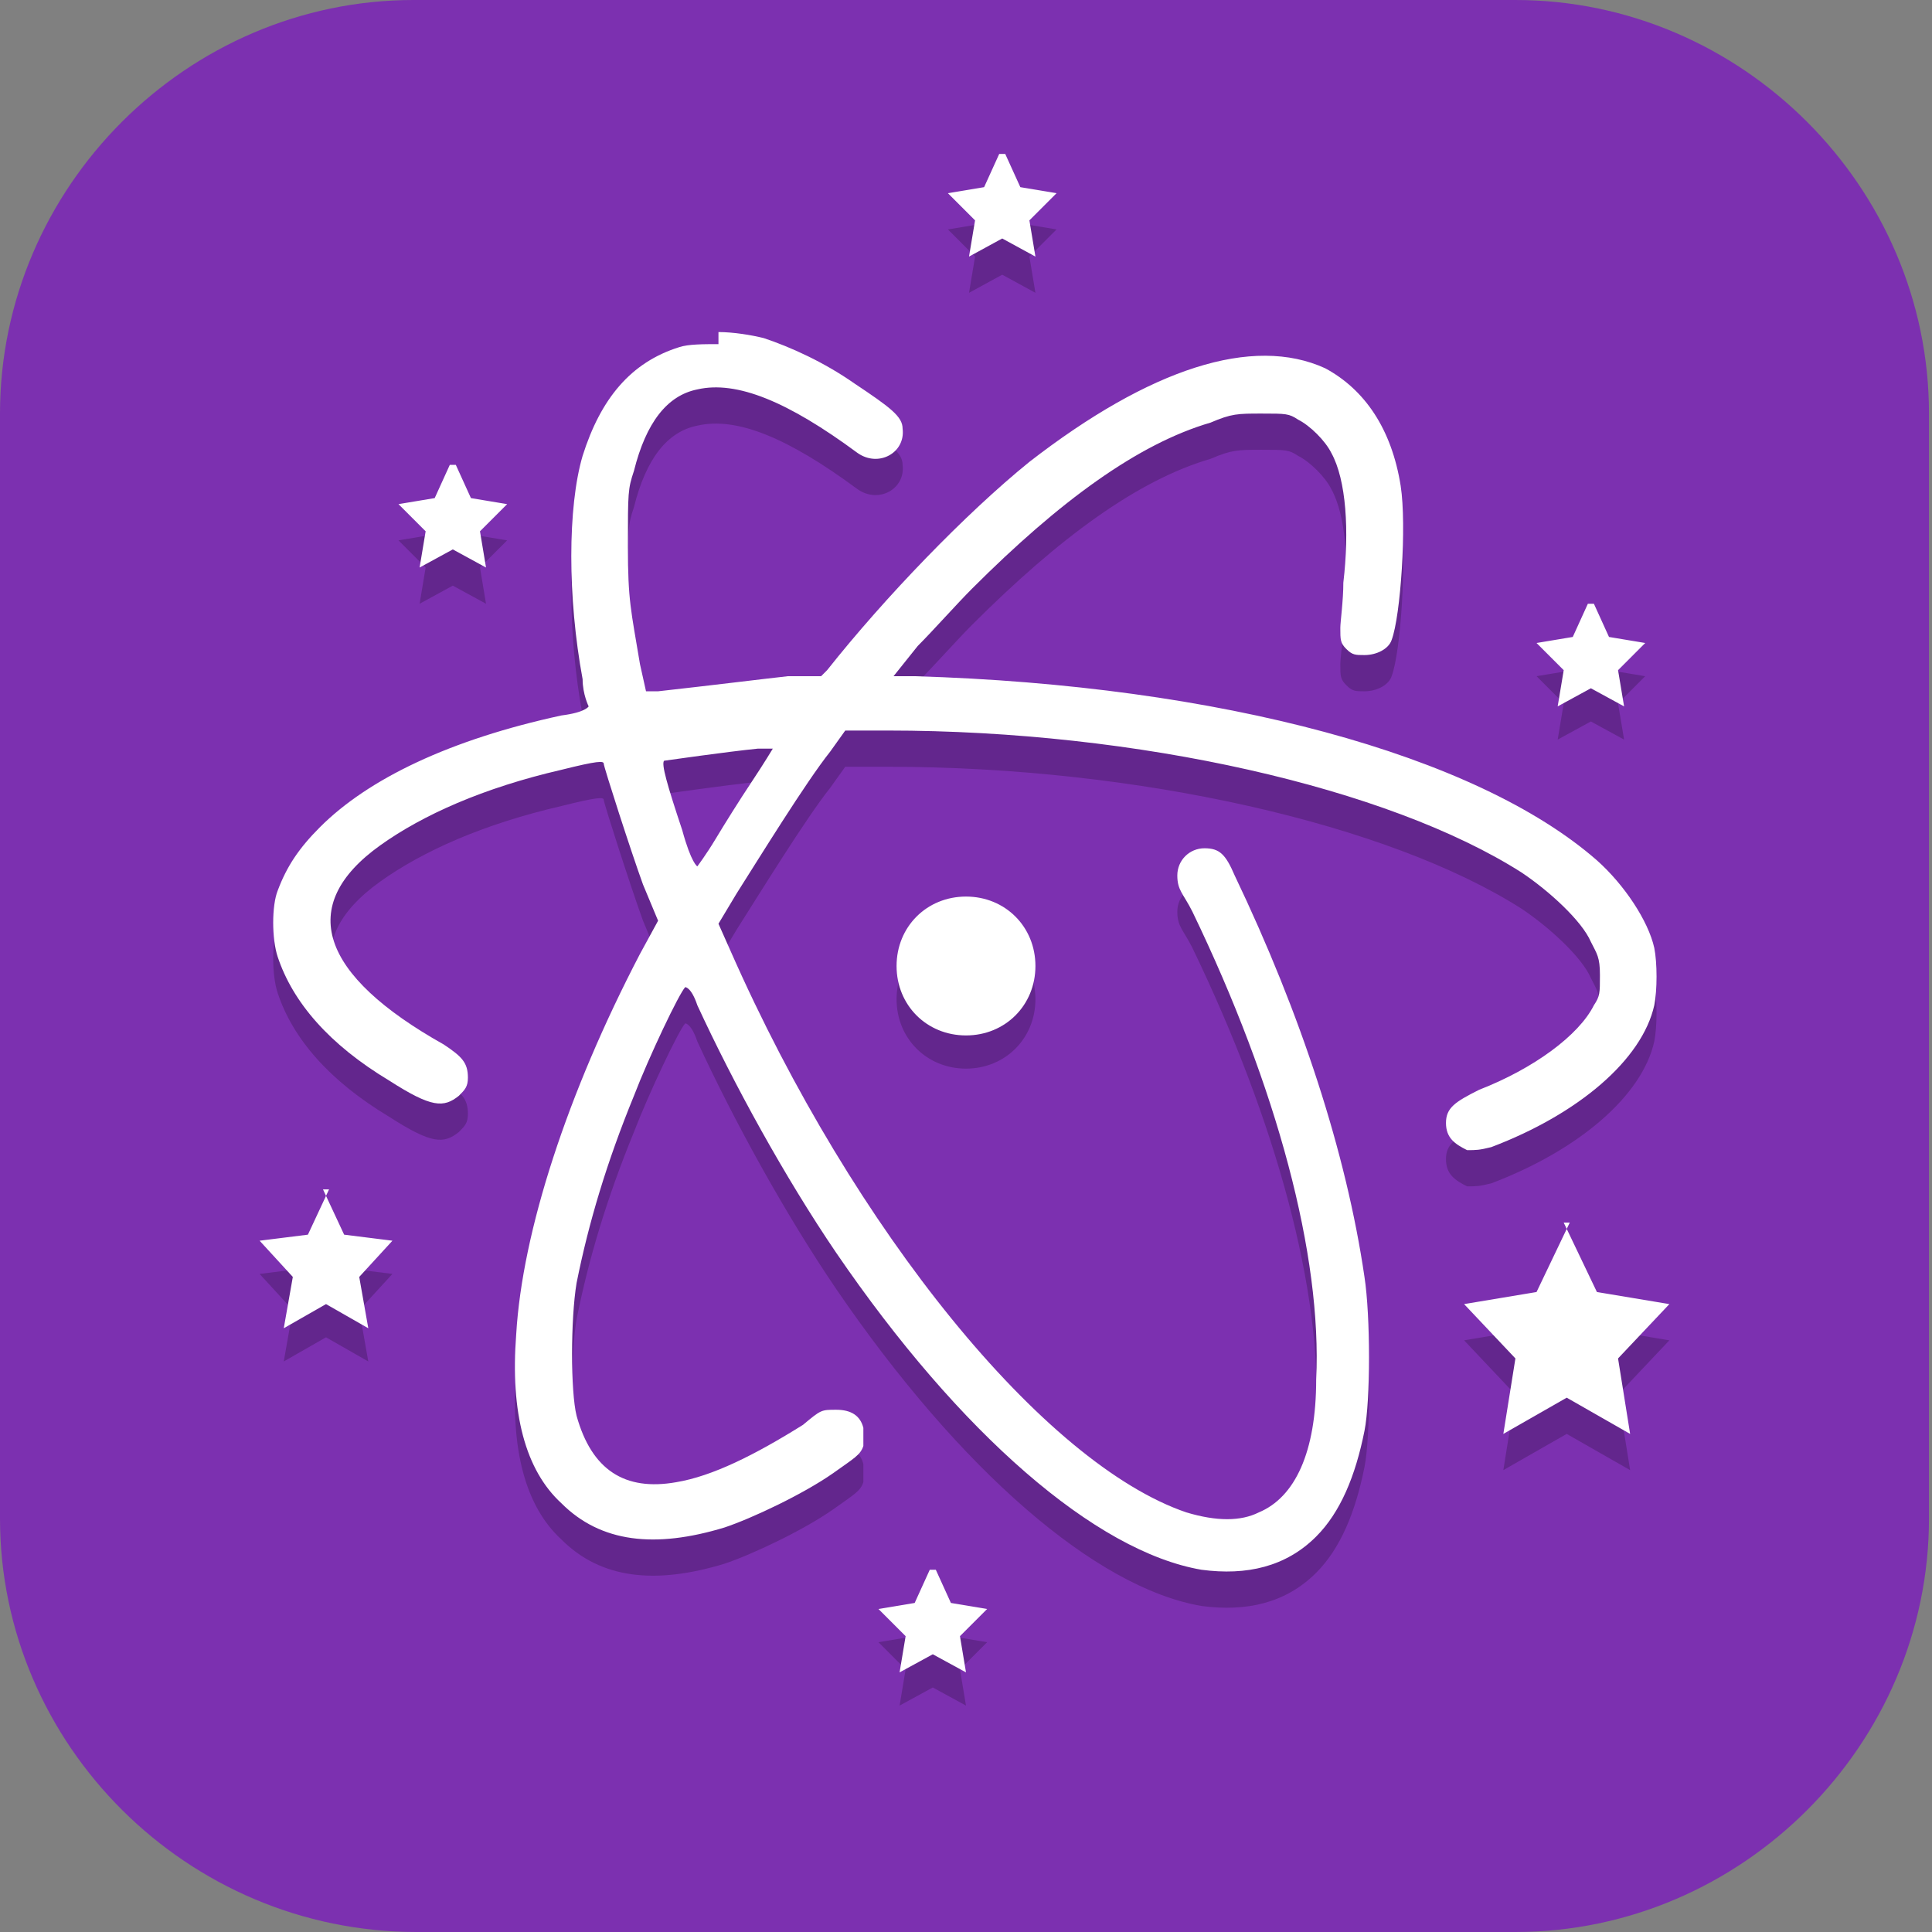 <?xml version="1.0" encoding="UTF-8"?>
<svg id="_图层_1" xmlns="http://www.w3.org/2000/svg" version="1.1" viewBox="0 0 64 64" width="48" height="48">
  <rect x="0" y="0" width="64" height="64" fill="#808080" stroke="none"/>
  <!-- Generator: Adobe Illustrator 29.0.1, SVG Export Plug-In . SVG Version: 2.1.0 Build 192)  -->
  <defs>
    <style>
      .st0 {
        fill: #40a459;
      }

      .st0, .st1, .st2, .st3, .st4, .st5, .st6, .st7 {
        display: none;
      }

      .st1, .st2, .st8, .st7 {
        isolation: isolate;
      }

      .st1, .st8, .st7 {
        opacity: .2;
      }

      .st2 {
        opacity: .1;
      }

      .st2, .st9, .st5, .st7 {
        fill: #fff;
      }

      .st3, .st10 {
        fill: #7c30b0;
      }

      .st4 {
        fill: #d89b20;
      }

      .st11 {
        fill: #a45390;
      }

      .st12 {
        fill: #6db832;
      }

      .st13 {
        fill: #c2352a;
      }

      .st14 {
        fill: #4987d7;
      }
    </style>
  </defs>
  <path class="st10" d="M50.3,64H13.8c-7.6,0-13.8-6.2-13.8-13.7V13.7C0,6.2,6.2,0,13.7,0h36.5c7.5,0,13.7,6.2,13.7,13.7v36.6c0,7.5-6.2,13.7-13.7,13.7h0Z"/>
  <g class="st6">
    <path class="st1" d="M0,59.5v2.3c0,1.9,1.5,3.4,3.4,3.4h57.4c1.9,0,3.4-1.5,3.4-3.4v-2.3c0,1.9-1.5,3.4-3.4,3.4H3.4c-1.9.1-3.4-1.5-3.4-3.4Z"/>
    <path class="st14" d="M3.2-.1C2.3-.1,1.5.3.9.8l31.2,31.2L63.3.8c-.6-.6-1.4-.9-2.3-.9H3.2Z"/>
    <path class="st11" d="M3.2,64.1c-.9,0-1.7-.4-2.3-.9l31.2-31.2,31.2,31.2c-.6.6-1.4.9-2.3.9H3.2Z"/>
    <path class="st12" d="M64.2,3.1c0-.9-.4-1.7-.9-2.3l-31.2,31.2,31.2,31.2c.6-.6.9-1.4.9-2.3V3.1h0Z"/>
    <path class="st13" d="M0,3.1c0-.9.4-1.7.9-2.3l31.2,31.2L.9,63.2c-.6-.6-.9-1.4-.9-2.3V3.1h0Z"/>
    <path class="st8" d="M35,5.6c-1.4,0-2.5.2-3.6.5-1,.3-1.9.8-2.6,1.3-.7.6-1.3,1.2-1.8,2s-.8,1.3-1.1,2.1c-.3.9-.5,1.8-.6,2.8s-.2,1.9-.2,2.9h0c0,1.5.2,2.9.5,4,.4,1.1.9,2,1.5,2.8.7.7,1.4,1.3,2.3,1.7.9.4,1.8.5,2.8.5s2-.2,2.8-.5,1.5-.8,2.1-1.4,1-1.4,1.3-2.2c.3-.9.5-1.9.5-3s0-2-.4-2.8c-.3-.8-.6-1.6-1.1-2.1-.5-.6-1.1-1-1.8-1.3s-1.5-.4-2.4-.4-1.1,0-1.5.2c-.4.1-.8.3-1.2.5-.4.2-.7.6-.9.9-.3.3-.5.6-.7.9h-.2c0-1,.2-1.8.4-2.6.2-.8.5-1.1,1-1.7.5-.6,1.1-1,1.9-1.3.8-.3,1.8-.5,3.1-.5s.8,0,1.2,0,.8.1,1.1.2v-3.5h-2.6.2ZM32.4,16c.8,0,1.5.3,1.9.9s.6,1.4.6,2.4,0,1.1-.2,1.6c0,.4-.3.8-.5,1.1-.2.3-.5.5-.8.7-.3.1-.7.2-1,.2s-.9-.1-1.2-.4c-.3-.2-.6-.5-.9-.9-.2-.4-.4-.8-.5-1.3s-.2-1-.2-1.4,0-.7.2-1c.1-.3.3-.6.6-.9.3-.3.6-.5.9-.7.4-.2.7-.3,1.2-.3h0ZM47,24v10.3l1,.9c.2,0,.4,0,.6-.2.2,0,.5,0,.8-.2.3,0,.5,0,.8,0h.8c1.3,0,2.3.3,3,.8.6.5,1,1.3,1,2.3s-.3,2-1,2.5-1.6.8-2.9.8-.9,0-1.3,0-.9-.2-1.4-.3-.9-.3-1.3-.4c-.4-.2-.8-.3-1.1-.5v3.7c.3.2.7.3,1.1.5.4,0,.9.3,1.3.3s1,.2,1.5.2h1.5c1.3,0,2.4-.2,3.4-.5s1.8-.8,2.5-1.4c.7-.6,1.2-1.4,1.5-2.2.3-.9.5-1.9.5-3s-.2-1.9-.5-2.7-.8-1.4-1.3-2c-.6-.5-1.2-.9-2-1.2-.8-.3-1.6-.4-2.5-.4h0c-.6,0-1.1,0-1.5.1-.4,0-.7.1-1,.2l.3-4.1h6.5v-3.4s-10.3,0-10.3,0ZM11.5,24.1c-.8,0-1.6,0-2.2.3-.7.2-1.3.4-1.8.6-.6.3-1.1.6-1.5.9-.5.3-.9.5-1.3.9l2.4,2.8c.7-.7,1.5-1.2,2.1-1.6.7-.4,1.4-.5,2.1-.5s1.3.2,1.7.6.6.9.6,1.6,0,1.2-.3,1.7c-.2.5-.5,1.1-.8,1.6-.4.5-.8,1.1-1.3,1.6-.5.6-1,1.2-1.7,1.8l-4.8,5.4v2.8h13.7v-3.4h-8.3v-.2l2.5-2.7c.7-.7,1.4-1.4,2-2.1.6-.7,1.2-1.4,1.7-2.1.5-.7.9-1.4,1.1-2.2.3-.7.4-1.5.4-2.3s-.1-1.7-.4-2.4c-.3-.7-.7-1.1-1.3-1.6-.6-.5-1.2-.9-2-1.2-.8-.3-1.7-.4-2.6-.4h0ZM25.2,42.5v3.2h9.4l-7.3,17.2h4.5l7.1-17.7v-2.7h-13.8.1Z"/>
    <path class="st9" d="M35,4.5c-1.4,0-2.5.2-3.6.5-1,.3-1.9.8-2.6,1.3-.7.6-1.3,1.2-1.8,2s-.8,1.3-1.1,2.1c-.3.9-.5,1.8-.6,2.8s-.2,1.9-.2,2.9h0c0,1.5.2,2.9.5,4,.4,1.1.9,2,1.5,2.8.7.7,1.4,1.3,2.3,1.7.9.4,1.8.5,2.8.5s2-.2,2.8-.5,1.5-.8,2.1-1.4,1-1.4,1.3-2.2c.3-.9.5-1.9.5-3s0-2-.4-2.8c-.3-.8-.6-1.6-1.1-2.1-.5-.6-1.1-1-1.8-1.3s-1.5-.4-2.4-.4-1.1,0-1.5.2c-.4.1-.8.3-1.2.5-.4.2-.7.6-.9.9-.3.3-.5.6-.7.9h-.2c0-1,.2-1.8.4-2.6.2-.8.5-1.1,1-1.7.5-.6,1.1-1,1.9-1.3.8-.3,1.8-.5,3.1-.5s.8,0,1.2,0,.8,0,1.1.2v-3.5h-2.6.2ZM32.4,14.9c.8,0,1.5.3,1.9.9.4.6.6,1.4.6,2.4s0,1.1-.2,1.6c0,.4-.3.8-.5,1.1-.2.3-.5.5-.8.7-.3.1-.7.2-1,.2s-.9-.1-1.2-.4c-.3-.2-.6-.5-.9-.9-.2-.4-.4-.8-.5-1.3s-.2-1-.2-1.4,0-.7.2-1c.1-.3.3-.6.6-.9.3-.3.6-.5.9-.7.4-.2.7-.3,1.2-.3h0ZM47,22.8v10.3l1,.9c.2,0,.4,0,.6-.2.2,0,.5,0,.8-.2.3,0,.5,0,.8,0h.8c1.3,0,2.3.3,3,.8.6.5,1,1.3,1,2.3s-.3,2-1,2.5-1.6.8-2.9.8-.9,0-1.3,0-.9-.2-1.4-.3-.9-.3-1.3-.4c-.4-.2-.8-.3-1.1-.5v3.7c.3.2.7.3,1.1.5.4,0,.9.3,1.3.3s1,.2,1.5.2h1.5c1.3,0,2.4-.2,3.4-.5s1.8-.8,2.5-1.4c.7-.6,1.2-1.4,1.5-2.2.3-.9.5-1.9.5-3s-.2-1.9-.5-2.7-.8-1.4-1.3-2c-.6-.5-1.2-.9-2-1.2-.8-.3-1.6-.4-2.5-.4h0c-.6,0-1.1,0-1.5.1-.4,0-.7.1-1,.2l.3-4.1h6.5v-3.4s-10.3,0-10.3,0ZM11.5,22.9c-.8,0-1.6,0-2.2.3-.7.2-1.3.4-1.8.6-.6.3-1.1.6-1.5.9-.5.3-.9.5-1.3.9l2.4,2.8c.7-.7,1.5-1.2,2.1-1.6.7-.4,1.4-.5,2.1-.5s1.3.2,1.7.6.6.9.6,1.6,0,1.2-.3,1.7c-.2.5-.5,1.1-.8,1.6-.4.5-.8,1.1-1.3,1.6-.5.6-1,1.2-1.7,1.8l-4.8,5.4v2.8h13.7v-3.4h-8.3v-.2l2.5-2.7c.7-.7,1.4-1.4,2-2.1.6-.7,1.2-1.4,1.7-2.1.5-.7.9-1.4,1.1-2.2.3-.7.4-1.5.4-2.3s-.1-1.7-.4-2.4c-.3-.7-.7-1.1-1.3-1.6-.6-.5-1.2-.9-2-1.2-.8-.3-1.7-.4-2.6-.4h0ZM25.2,41.4v3.2h9.4l-7.3,17.2h4.5l7.1-17.7v-2.7h-13.8.1Z"/>
    <path class="st2" d="M3.4-.1C1.5-.1,0,1.4,0,3.3v1.1C0,2.6,1.5,1,3.4,1h57.4c1.9,0,3.4,1.5,3.4,3.4v-1.1c0-1.9-1.5-3.4-3.4-3.4,0,0-57.4,0-57.4,0Z"/>
  </g>
  <path class="st5" d="M45.5,36c4.6,0,8.2,3.7,8.2,8.2s-3.7,8.2-8.2,8.2-8.2-3.7-8.2-8.2,3.7-8.2,8.2-8.2ZM32,48.1c1.1,0,2,.9,2,2s-.9,2-2,2H14c-1.1,0-2-.9-2-2s.9-2,2-2h18ZM49.1,40.7l-4.4,4.6-2.4-2.4c-.4-.4-1.1-.4-1.5,0h0c-.4.5-.4,1.2,0,1.6l3.1,3.2c.4.4,1.1.4,1.5,0l5.1-5.5c.4-.4.4-1.2,0-1.6-.4-.4-1.1-.4-1.5,0h.1ZM23,40.4c1.1,0,2,.9,2,2s-.9,2-2,2h-9c-1.1,0-2-.9-2-2s.9-2,2-2h9ZM38.8,14.8c.8.5,1.2,1.5.8,2.3h0l-11.1,19.8c-.5.9-1.6,1.2-2.4.7s-1.2-1.5-.8-2.3l3.3-5.9v-.2h0l-3.5-12c-.3-1,.3-2,1.2-2.2h0c.9-.3,1.9.2,2.2,1.1h0l2.5,8.9,5.4-9.6c.5-.9,1.6-1.2,2.4-.7h0ZM16.6,10.2c.9.1,1.6,1,1.6,1.9h0l-2.3,16.7h7.1c1,0,1.7.7,1.8,1.7h0c0,1.1-.7,1.8-1.7,1.9h-9.2c-1,0-1.8-.8-1.8-1.8h0c0-.1,2.6-18.9,2.6-18.9.1-1,1-1.7,2-1.5h0ZM53.2,16.1c.2,1-.5,1.9-1.5,2.1h-.6c-1.6.4-2.6.7-4,2.4-.8,1.1-1.3,2.5-1.6,4.1l-.7,4.6c0,1-1.1,1.7-2,1.5-.9-.1-1.6-1-1.5-1.9h0l1.9-12.8c0-1,1.1-1.7,2-1.5.9.1,1.6,1,1.5,1.9h0v1.1c.8-1.3,2.1-2.3,3.8-2.9h.5c1-.2,1.9.5,2.1,1.5h0Z"/>
  <g class="st6">
    <path class="st1" d="M0,32.1c0,.4,0,.8,0,1.1,0,17.8,14.2,32.1,31.9,32.1s31.9-14.3,31.9-32.1,0-.8,0-1.1c-.6,17.2-14.6,30.9-31.8,30.9S.7,49.3,0,32.1h0Z"/>
    <path class="st0" d="M31.9,0h0c17.6,0,31.9,14.4,31.9,32.1h0c0,17.7-14.3,32.1-31.9,32.1h0C14.3,64.1,0,49.8,0,32.1H0C0,14.4,14.3,0,31.9,0Z"/>
    <path class="st8" d="M23.7,12.6c-.5,0-1,0-1.3.1-1.6.5-2.6,1.7-3.2,3.7-.5,1.7-.5,4.8,0,7.4,0,.5.2.9.2,1,0,0-.1.2-.9.3-3.7.8-6.4,2.1-8,3.7-.7.7-1.1,1.3-1.4,2.1-.2.6-.2,1.6,0,2.2.5,1.5,1.7,2.9,3.7,4.1,1.4.9,1.8.9,2.3.5.2-.2.3-.3.3-.6,0-.5-.2-.7-.8-1.1-4.1-2.3-4.8-4.6-2.1-6.7,1.4-1,3.3-1.9,6-2.5,1.2-.3,1.4-.3,1.4-.2s.8,2.9,1.3,4.1l.5,1.2-.6,1.1c-2.4,4.6-3.9,9.2-4.1,12.6-.2,2.6.3,4.5,1.5,5.7,1.3,1.3,3.1,1.5,5.4.8.9-.3,2.6-1.1,3.6-1.8.7-.5.9-.6,1-.9s0-.3,0-.6c-.1-.4-.4-.6-.9-.6s-.4,0-1.1.5c-1.6,1-3,1.7-4.2,1.9-1.7.3-2.8-.4-3.2-2.2-.2-.8-.2-3.2,0-4.4.4-2,1-4.1,1.9-6.2.5-1.3,1.5-3.4,1.7-3.6,0,0,.2,0,.4.6,1.2,2.6,2.9,5.7,4.6,8.2,4.1,6,8.6,10,12.1,10.5h0c1.5.3,2.8-.1,3.8-1.1.8-.8,1.3-2,1.6-3.6.2-1,.2-3.8,0-5.2-.6-4.1-2.1-8.7-4.3-13.4-.3-.7-.5-.9-1-.9-.5,0-.9.4-.9.9s.2.6.5,1.2c2.8,5.8,4.2,11.5,4.1,15.6,0,2.4-.7,3.9-1.9,4.5-.6.3-1.4.3-2.4,0-4.7-1.6-11-9.4-15-18.6l-.4-.9.6-1c.7-1.1,2.3-3.7,3.1-4.7l.5-.7h1.4c8.3,0,16.6,1.9,20.9,4.7.9.6,2,1.7,2.3,2.3.2.4.3.5.3,1.1s0,.7-.2,1c-.5,1-1.9,2.1-3.8,2.8-.8.4-1.1.6-1.1,1.1s.3.7.7.9c.3,0,.4,0,.8-.1,2.9-1.1,4.9-2.9,5.4-4.7.1-.5.1-1.4,0-1.9-.2-.9-1-2.1-1.9-2.9-4-3.6-12.5-5.9-22.6-6.1h-.7s.8-1,.8-1c.5-.5,1.3-1.4,1.8-1.9,2.9-2.9,5.5-4.8,7.8-5.6.7-.3.9-.3,1.7-.3s.9,0,1.2.2c.4.2.9.7,1.1,1.1.5.9.6,2.6.4,4.3,0,.6-.1,1.3-.1,1.5,0,.4,0,.5.2.7.2.2.3.2.6.2.4,0,.8-.2.9-.5.3-.8.5-3.8.3-5.1-.3-1.9-1.2-3.2-2.5-3.9-2.3-1.1-5.8,0-9.7,3.1-2.1,1.7-4.8,4.5-6.7,6.9l-.2.2h-1.1c-.9.1-2.5.3-4.2.5h-.4s-.2-.9-.2-.9c-.3-1.9-.3-2.1-.3-3.9s0-1.9.2-2.5c.4-1.6,1.1-2.6,2.1-2.8,1.3-.3,3,.4,5.3,2.1.7.6,1.6,0,1.5-.8,0-.4-.4-.7-1.6-1.5-1-.7-2.1-1.2-3-1.5-.4-.1-1-.2-1.5-.2ZM24.9,26c.3,0,.6,0,.6,0s-.3.5-.7,1.1c-.4.6-.9,1.4-1.2,1.9-.3.5-.6.9-.6.9,0,0-.2-.1-.5-1.2-.5-1.5-.7-2.2-.6-2.3,0,0,2.1-.3,3.1-.4ZM31.9,30.9c-1.3,0-2.3,1-2.3,2.3s1,2.3,2.3,2.3,2.3-1,2.3-2.3-1-2.3-2.3-2.3Z"/>
    <path class="st9" d="M23.7,11.5c-.5,0-1,0-1.3.1-1.6.5-2.6,1.7-3.2,3.7-.5,1.7-.5,4.8,0,7.4,0,.5.2.9.2,1,0,0-.1.2-.9.3-3.7.8-6.4,2.1-8,3.7-.7.7-1.1,1.3-1.4,2.1-.2.6-.2,1.6,0,2.2.5,1.5,1.7,2.9,3.7,4.1,1.4.9,1.8.9,2.3.5.2-.2.3-.3.3-.6,0-.5-.2-.7-.8-1.1-4.1-2.3-4.8-4.6-2.1-6.7,1.4-1,3.3-1.9,6-2.5,1.2-.3,1.4-.3,1.4-.2s.8,2.9,1.3,4.1l.5,1.2-.6,1.1c-2.4,4.6-3.9,9.2-4.1,12.6-.2,2.6.3,4.5,1.5,5.7,1.3,1.3,3.1,1.5,5.4.8.9-.3,2.6-1.1,3.6-1.8.7-.5.9-.6,1-.9s0-.3,0-.6c-.1-.4-.4-.6-.9-.6s-.4,0-1.1.5c-1.6,1-3,1.7-4.2,1.9-1.7.3-2.8-.4-3.2-2.2-.2-.8-.2-3.2,0-4.4.4-2,1-4.1,1.9-6.2.5-1.3,1.5-3.4,1.7-3.6,0,0,.2,0,.4.6,1.2,2.6,2.9,5.7,4.6,8.2,4.1,6,8.6,10,12.1,10.5h0c1.5.3,2.8-.1,3.8-1.1.8-.8,1.3-2,1.6-3.6.2-1,.2-3.8,0-5.2-.6-4.1-2.1-8.7-4.3-13.4-.3-.7-.5-.9-1-.9-.5,0-.9.4-.9.9s.2.6.5,1.2c2.8,5.8,4.2,11.5,4.1,15.6,0,2.4-.7,3.9-1.9,4.5-.6.3-1.4.3-2.4,0-4.7-1.6-11-9.4-15-18.6l-.4-.9.6-1c.7-1.1,2.3-3.7,3.1-4.7l.5-.7h1.4c8.3,0,16.6,1.9,20.9,4.7.9.6,2,1.7,2.3,2.3.2.4.3.5.3,1.1s0,.7-.2,1c-.5,1-1.9,2.1-3.8,2.8-.8.4-1.1.6-1.1,1.1s.3.7.7.9c.3,0,.4,0,.8-.1,2.9-1.1,4.9-2.9,5.4-4.7.1-.5.1-1.4,0-1.9-.2-.9-1-2.1-1.9-2.9-4-3.6-12.5-5.9-22.6-6.1h-.7s.8-1,.8-1c.5-.5,1.3-1.4,1.8-1.9,2.9-2.9,5.5-4.8,7.8-5.6.7-.3.9-.3,1.7-.3s.9,0,1.2.2c.4.2.9.7,1.1,1.1.5.9.6,2.6.4,4.3,0,.6-.1,1.3-.1,1.5,0,.4,0,.5.2.7.2.2.3.2.6.2.4,0,.8-.2.9-.5.3-.8.5-3.8.3-5.1-.3-1.9-1.2-3.2-2.5-3.9-2.3-1.1-5.8,0-9.7,3.1-2.1,1.7-4.8,4.5-6.7,6.9l-.2.2h-1.1c-.9.1-2.5.3-4.2.5h-.4s-.2-.9-.2-.9c-.3-1.9-.3-2.1-.3-3.9s0-1.9.2-2.5c.4-1.6,1.1-2.6,2.1-2.8,1.3-.3,3,.4,5.3,2.1.7.6,1.6,0,1.5-.8,0-.4-.4-.7-1.6-1.5-1-.7-2.1-1.2-3-1.5-.4-.1-1-.2-1.5-.2ZM24.9,24.8c.3,0,.6,0,.6,0s-.3.5-.7,1.1c-.4.6-.9,1.4-1.2,1.9-.3.5-.6.9-.6.9,0,0-.2-.1-.5-1.2-.5-1.5-.7-2.2-.6-2.3,0,0,2.1-.3,3.1-.4ZM31.9,29.8c-1.3,0-2.3,1-2.3,2.3s1,2.3,2.3,2.3,2.3-1,2.3-2.3-1-2.3-2.3-2.3Z"/>
    <path class="st7" d="M31.9,0C14.2,0,0,14.3,0,32.1s0,.3,0,.4C.4,15,14.5,1.1,31.9,1.1s31.5,13.9,31.9,31.3c0-.1,0-.3,0-.4C63.8,14.3,49.6,0,31.9,0Z"/>
  </g>
  <g class="st6">
    <path class="st1" d="M0,32c0,.4,0,.8,0,1.1,0,17.7,14.3,32,32.1,32s32.1-14.3,32.1-32,0-.8,0-1.1c-.6,17.2-14.7,30.8-32.1,30.8S.7,49.1,0,32h0Z"/>
    <path class="st4" d="M32.1,0h0c17.7,0,32.1,14.3,32.1,32h0c0,17.7-14.4,32-32.1,32h0C14.4,63.9,0,49.6,0,32H0C0,14.3,14.4,0,32.1,0Z"/>
    <path class="st8" d="M23.9,12.6c-.5,0-1,0-1.3.1-1.6.5-2.6,1.7-3.2,3.6-.5,1.7-.5,4.7,0,7.4,0,.5.2.9.2.9,0,0-.1.2-.9.3-3.7.8-6.4,2.1-8,3.7-.7.7-1.1,1.3-1.4,2.1-.2.5-.2,1.6,0,2.2.5,1.5,1.7,2.9,3.8,4.1,1.4.9,1.8.9,2.3.5.2-.2.3-.3.3-.6,0-.5-.2-.7-.8-1.1-4.2-2.3-4.9-4.6-2.1-6.6,1.4-1,3.4-1.9,6-2.5,1.2-.3,1.4-.3,1.4-.2s.9,2.9,1.3,4l.5,1.2-.6,1.1c-2.4,4.6-3.9,9.2-4.1,12.6-.2,2.6.3,4.5,1.5,5.6,1.3,1.3,3.1,1.5,5.4.8.9-.3,2.6-1.1,3.6-1.8.7-.5.9-.6,1-.9s0-.3,0-.6c-.1-.4-.4-.6-.9-.6s-.5,0-1.1.5c-1.6,1-3,1.7-4.3,1.9-1.7.3-2.8-.4-3.3-2.2-.2-.8-.2-3.2,0-4.4.4-2,1-4,1.9-6.2.5-1.3,1.5-3.4,1.7-3.6,0,0,.2,0,.4.6,1.2,2.6,2.9,5.7,4.7,8.2,4.1,6,8.7,9.9,12.1,10.5h0c1.5.2,2.8-.1,3.8-1.1.8-.8,1.4-2,1.7-3.5.2-1,.2-3.8,0-5.1-.6-4.1-2.1-8.7-4.3-13.3-.4-.7-.6-.9-1-.9-.5,0-.9.4-.9.9s.2.6.5,1.2c2.8,5.8,4.3,11.4,4.1,15.5,0,2.4-.7,3.9-1.9,4.4-.6.3-1.4.3-2.4,0-4.7-1.6-11-9.3-15.1-18.6l-.4-.9.6-1c.7-1.1,2.4-3.7,3.1-4.7l.5-.7h1.4c8.4,0,16.7,1.9,21.1,4.7.9.6,2,1.6,2.3,2.3.2.4.3.5.3,1.1s0,.7-.2,1c-.5,1-2,2.1-3.8,2.8-.8.4-1.1.6-1.1,1.1s.3.7.7.9c.3,0,.4,0,.8-.1,3-1.1,5-2.9,5.4-4.7.1-.5.1-1.4,0-1.9-.2-.9-1-2.1-1.9-2.9-4-3.5-12.6-5.8-22.7-6.1h-.7s.8-1,.8-1c.5-.5,1.3-1.4,1.8-1.9,2.9-2.9,5.6-4.8,7.9-5.5.7-.3.9-.3,1.7-.3s.9,0,1.2.2c.4.2.9.7,1.1,1.1.5.9.6,2.6.4,4.3,0,.6-.1,1.3-.1,1.5,0,.4,0,.5.2.7.2.2.3.2.6.2.4,0,.8-.2.9-.5.3-.8.5-3.8.3-5.1-.3-1.9-1.2-3.2-2.5-3.9-2.4-1.1-5.8,0-9.8,3.1-2.1,1.7-4.9,4.5-6.8,6.9l-.2.2h-1.1c-.9.1-2.5.3-4.3.5h-.4s-.2-.9-.2-.9c-.3-1.8-.4-2.1-.4-3.9s0-1.9.2-2.5c.4-1.6,1.1-2.5,2.1-2.7,1.3-.3,3,.4,5.3,2.1.7.5,1.7,0,1.5-.8,0-.4-.4-.7-1.6-1.5-1-.7-2.1-1.2-3-1.5-.4-.1-1-.2-1.5-.2ZM25.1,25.9c.3,0,.6,0,.6,0s-.3.5-.7,1.1c-.4.6-1,1.4-1.2,1.9-.3.5-.6.9-.6.9,0,0-.2-.1-.5-1.2-.5-1.5-.7-2.2-.6-2.3,0,0,2.1-.3,3.1-.4ZM32.1,30.8c-1.3,0-2.3,1-2.3,2.3s1,2.3,2.3,2.3,2.3-1,2.3-2.3-1-2.3-2.3-2.3Z"/>
    <path class="st9" d="M23.9,11.4c-.5,0-1,0-1.3.1-1.6.5-2.6,1.7-3.2,3.6-.5,1.7-.5,4.7,0,7.4,0,.5.2.9.2.9,0,0-.1.2-.9.3-3.7.8-6.4,2.1-8,3.7-.7.7-1.1,1.3-1.4,2.1-.2.5-.2,1.6,0,2.2.5,1.5,1.7,2.9,3.8,4.1,1.4.9,1.8.9,2.3.5.2-.2.3-.3.3-.6,0-.5-.2-.7-.8-1.1-4.2-2.3-4.9-4.6-2.1-6.6,1.4-1,3.4-1.9,6-2.5,1.2-.3,1.4-.3,1.4-.2s.9,2.9,1.3,4l.5,1.2-.6,1.1c-2.4,4.6-3.9,9.2-4.1,12.6-.2,2.6.3,4.5,1.5,5.6,1.3,1.3,3.1,1.5,5.4.8.9-.3,2.6-1.1,3.6-1.8.7-.5.9-.6,1-.9s0-.3,0-.6c-.1-.4-.4-.6-.9-.6s-.5,0-1.1.5c-1.6,1-3,1.7-4.3,1.9-1.7.3-2.8-.4-3.3-2.2-.2-.8-.2-3.2,0-4.4.4-2,1-4,1.9-6.2.5-1.3,1.5-3.4,1.7-3.6,0,0,.2,0,.4.6,1.2,2.6,2.9,5.7,4.7,8.2,4.1,6,8.7,9.9,12.1,10.5h0c1.5.2,2.8-.1,3.8-1.1.8-.8,1.4-2,1.7-3.5.2-1,.2-3.8,0-5.1-.6-4.1-2.1-8.7-4.3-13.3-.4-.7-.6-.9-1-.9-.5,0-.9.4-.9.9s.2.6.5,1.2c2.8,5.8,4.3,11.4,4.1,15.5,0,2.4-.7,3.9-1.9,4.4-.6.3-1.4.3-2.4,0-4.7-1.6-11-9.3-15.1-18.6l-.4-.9.6-1c.7-1.1,2.4-3.7,3.1-4.7l.5-.7h1.4c8.4,0,16.7,1.9,21.1,4.7.9.6,2,1.6,2.3,2.3.2.4.3.5.3,1.1s0,.7-.2,1c-.5,1-2,2.1-3.8,2.8-.8.4-1.1.6-1.1,1.1s.3.7.7.9c.3,0,.4,0,.8-.1,3-1.1,5-2.9,5.4-4.7.1-.5.1-1.4,0-1.9-.2-.9-1-2.1-1.9-2.9-4-3.5-12.6-5.8-22.7-6.1h-.7s.8-1,.8-1c.5-.5,1.3-1.4,1.8-1.9,2.9-2.9,5.6-4.8,7.9-5.5.7-.3.9-.3,1.7-.3s.9,0,1.2.2c.4.2.9.7,1.1,1.1.5.9.6,2.6.4,4.3,0,.6-.1,1.3-.1,1.5,0,.4,0,.5.2.7.2.2.3.2.6.2.4,0,.8-.2.9-.5.3-.8.5-3.8.3-5.1-.3-1.9-1.2-3.2-2.5-3.9-2.4-1.1-5.8,0-9.8,3.1-2.1,1.7-4.9,4.5-6.8,6.9l-.2.2h-1.1c-.9.1-2.5.3-4.3.5h-.4s-.2-.9-.2-.9c-.3-1.8-.4-2.1-.4-3.9s0-1.9.2-2.5c.4-1.6,1.1-2.5,2.1-2.7,1.3-.3,3,.4,5.3,2.1.7.5,1.7,0,1.5-.8,0-.4-.4-.7-1.6-1.5-1-.7-2.1-1.2-3-1.5-.4-.1-1-.2-1.5-.2ZM25.1,24.8c.3,0,.6,0,.6,0s-.3.5-.7,1.1c-.4.6-1,1.4-1.2,1.9-.3.5-.6.9-.6.9,0,0-.2-.1-.5-1.2-.5-1.5-.7-2.2-.6-2.3,0,0,2.1-.3,3.1-.4ZM32.1,29.7c-1.3,0-2.3,1-2.3,2.3s1,2.3,2.3,2.3,2.3-1,2.3-2.3-1-2.3-2.3-2.3Z"/>
    <path class="st7" d="M32.1,0C14.3,0,0,14.3,0,32s0,.3,0,.4C.4,15,14.6,1.1,32.1,1.1s31.7,13.9,32.1,31.2c0-.1,0-.3,0-.4C64.2,14.3,49.9,0,32.1,0Z"/>
  </g>
  <g>
    <path class="st1" d="M0,32c0,.4,0,.8,0,1.1,0,17.7,14.3,32,32,32s32-14.3,32-32,0-.8,0-1.1c-.6,17.2-14.6,30.8-31.9,30.8S.7,49.1,0,32h0Z"/>
    <path class="st3" d="M32,0h0C49.7,0,64,14.3,64,32h0c0,17.6-14.3,32-32,32h0C14.3,63.9,0,49.6,0,32H0C0,14.3,14.3,0,32,0Z"/>
    <path class="st8" d="M33.1,6.3l-.5,1.1-1.2.2.9.9-.2,1.2,1.1-.6,1.1.6-.2-1.2.9-.9-1.2-.2-.5-1.1ZM23.8,12.6c-.5,0-1,0-1.3.1-1.6.5-2.6,1.7-3.2,3.6-.5,1.7-.5,4.7,0,7.4,0,.5.2.9.2.9,0,0-.1.2-.9.3-3.7.8-6.4,2.1-8,3.7-.7.7-1.1,1.3-1.4,2.1-.2.5-.2,1.6,0,2.2.5,1.5,1.7,2.9,3.7,4.1,1.4.9,1.8.9,2.3.5.2-.2.3-.3.3-.6,0-.5-.2-.7-.8-1.1-4.1-2.3-4.9-4.6-2.1-6.6,1.4-1,3.4-1.9,6-2.5,1.2-.3,1.4-.3,1.4-.2s.9,2.9,1.3,4l.5,1.2-.6,1.1c-2.4,4.6-3.9,9.2-4.1,12.6-.2,2.6.3,4.5,1.5,5.6,1.3,1.3,3.1,1.5,5.4.8.9-.3,2.6-1.1,3.6-1.8.7-.5.9-.6,1-.9,0-.3,0-.3,0-.6-.1-.4-.4-.6-.9-.6s-.5,0-1.1.5c-1.6,1-3,1.7-4.2,1.9-1.7.3-2.8-.4-3.3-2.2-.2-.8-.2-3.2,0-4.4.4-2,1-4,1.9-6.2.5-1.3,1.5-3.4,1.7-3.6,0,0,.2,0,.4.6,1.2,2.6,2.9,5.7,4.6,8.2,4.1,6,8.6,9.9,12.1,10.5h0c1.5.2,2.8-.1,3.8-1.1.8-.8,1.3-2,1.6-3.5.2-1,.2-3.8,0-5.1-.6-4.1-2.1-8.7-4.3-13.3-.3-.7-.5-.9-1-.9-.5,0-.9.4-.9.9s.2.6.5,1.2c2.8,5.8,4.3,11.4,4.1,15.5,0,2.4-.7,3.9-1.9,4.4-.6.3-1.4.3-2.4,0-4.7-1.6-11-9.3-15.1-18.6l-.4-.9.6-1c.7-1.1,2.3-3.7,3.1-4.7l.5-.7h1.4c8.3,0,16.6,1.9,21,4.7.9.6,2,1.6,2.3,2.3.2.4.3.5.3,1.1s0,.7-.2,1c-.5,1-2,2.1-3.8,2.8-.8.4-1.1.6-1.1,1.1s.3.7.7.9c.3,0,.4,0,.8-.1,2.9-1.1,5-2.9,5.4-4.7.1-.5.1-1.4,0-1.9-.2-.9-1-2.1-1.9-2.9-4-3.5-12.5-5.8-22.6-6.1h-.7s.8-1,.8-1c.5-.5,1.3-1.4,1.8-1.9,2.9-2.9,5.5-4.8,7.9-5.5.7-.3.9-.3,1.7-.3s.9,0,1.2.2c.4.2.9.7,1.1,1.1.5.9.6,2.6.4,4.3,0,.6-.1,1.3-.1,1.5,0,.4,0,.5.2.7.2.2.3.2.6.2.4,0,.8-.2.9-.5.3-.8.5-3.8.3-5.1-.3-1.9-1.2-3.2-2.5-3.9-2.4-1.1-5.8,0-9.8,3.1-2.1,1.7-4.8,4.5-6.7,6.9l-.2.2h-1.1c-.9.1-2.5.3-4.3.5h-.4s-.2-.9-.2-.9c-.3-1.8-.4-2.1-.4-3.9s0-1.9.2-2.5c.4-1.6,1.1-2.5,2.1-2.7,1.3-.3,3,.4,5.3,2.1.7.5,1.6,0,1.5-.8,0-.4-.4-.7-1.6-1.5-1-.7-2.1-1.2-3-1.5-.4-.1-1-.2-1.5-.2h0ZM14.9,16.6l-.5,1.1-1.2.2.9.9-.2,1.2,1.1-.6,1.1.6-.2-1.2.9-.9-1.2-.2-.5-1.1ZM52.6,21.1l-.5,1.1-1.2.2.9.9-.2,1.2,1.1-.6,1.1.6-.2-1.2.9-.9-1.2-.2-.5-1.1ZM25,25.9c.3,0,.6,0,.6,0s-.3.5-.7,1.1c-.4.6-.9,1.4-1.2,1.9-.3.5-.6.9-.6.9,0,0-.2-.1-.5-1.2-.5-1.5-.7-2.2-.6-2.3,0,0,2.1-.3,3.1-.4ZM32,30.8c-1.3,0-2.3,1-2.3,2.3s1,2.3,2.3,2.3,2.3-1,2.3-2.3-1-2.3-2.3-2.3ZM10.9,40.5l-.7,1.5-1.6.2,1.1,1.2-.3,1.7,1.4-.8,1.4.8-.3-1.7,1.1-1.2-1.6-.2-.7-1.5ZM52,41.7l-1.1,2.3-2.4.4,1.7,1.8-.4,2.5,2.1-1.2,2.1,1.2-.4-2.5,1.7-1.8-2.4-.4-1.1-2.3ZM30.8,53.1l-.5,1.1-1.2.2.9.9-.2,1.2,1.1-.6,1.1.6-.2-1.2.9-.9-1.2-.2-.5-1.1Z"/>
    <path class="st9" d="M33.1,5.1l-.5,1.1-1.2.2.9.9-.2,1.2,1.1-.6,1.1.6-.2-1.2.9-.9-1.2-.2-.5-1.1ZM23.8,11.4c-.5,0-1,0-1.3.1-1.6.5-2.6,1.7-3.2,3.6-.5,1.7-.5,4.7,0,7.4,0,.5.2.9.2.9,0,0-.1.2-.9.3-3.7.8-6.4,2.1-8,3.7-.7.7-1.1,1.3-1.4,2.1-.2.5-.2,1.6,0,2.2.5,1.5,1.7,2.9,3.7,4.1,1.4.9,1.8.9,2.3.5.2-.2.3-.3.3-.6,0-.5-.2-.7-.8-1.1-4.1-2.3-4.9-4.6-2.1-6.6,1.4-1,3.4-1.9,6-2.5,1.2-.3,1.4-.3,1.4-.2s.9,2.9,1.3,4l.5,1.2-.6,1.1c-2.4,4.6-3.9,9.2-4.1,12.6-.2,2.6.3,4.5,1.5,5.6,1.3,1.3,3.1,1.5,5.4.8.9-.3,2.6-1.1,3.6-1.8.7-.5.9-.6,1-.9,0-.3,0-.3,0-.6-.1-.4-.4-.6-.9-.6s-.5,0-1.1.5c-1.6,1-3,1.7-4.2,1.9-1.7.3-2.8-.4-3.3-2.2-.2-.8-.2-3.2,0-4.4.4-2,1-4,1.9-6.2.5-1.3,1.5-3.4,1.7-3.6,0,0,.2,0,.4.6,1.2,2.6,2.9,5.7,4.6,8.2,4.1,6,8.6,9.9,12.1,10.5h0c1.5.2,2.8-.1,3.8-1.1.8-.8,1.3-2,1.6-3.5.2-1,.2-3.8,0-5.1-.6-4.1-2.1-8.7-4.3-13.3-.3-.7-.5-.9-1-.9-.5,0-.9.4-.9.9s.2.6.5,1.2c2.8,5.8,4.3,11.4,4.1,15.5,0,2.4-.7,3.9-1.9,4.4-.6.3-1.4.3-2.4,0-4.7-1.6-11-9.3-15.1-18.6l-.4-.9.6-1c.7-1.1,2.3-3.7,3.1-4.7l.5-.7h1.4c8.3,0,16.6,1.9,21,4.7.9.6,2,1.6,2.3,2.3.2.4.3.5.3,1.1s0,.7-.2,1c-.5,1-2,2.1-3.8,2.8-.8.4-1.1.6-1.1,1.1s.3.7.7.9c.3,0,.4,0,.8-.1,2.9-1.1,5-2.9,5.4-4.7.1-.5.1-1.4,0-1.9-.2-.9-1-2.1-1.9-2.9-4-3.5-12.5-5.8-22.6-6.1h-.7s.8-1,.8-1c.5-.5,1.3-1.4,1.8-1.9,2.9-2.9,5.5-4.8,7.9-5.5.7-.3.9-.3,1.7-.3s.9,0,1.2.2c.4.2.9.7,1.1,1.1.5.9.6,2.6.4,4.3,0,.6-.1,1.3-.1,1.5,0,.4,0,.5.2.7.2.2.3.2.6.2.4,0,.8-.2.9-.5.3-.8.5-3.8.3-5.1-.3-1.9-1.2-3.2-2.5-3.9-2.4-1.1-5.8,0-9.8,3.1-2.1,1.7-4.8,4.5-6.7,6.9l-.2.2h-1.1c-.9.1-2.5.3-4.3.5h-.4s-.2-.9-.2-.9c-.3-1.8-.4-2.1-.4-3.9s0-1.9.2-2.5c.4-1.6,1.1-2.5,2.1-2.7,1.3-.3,3,.4,5.3,2.1.7.5,1.6,0,1.5-.8,0-.4-.4-.7-1.6-1.5-1-.7-2.1-1.2-3-1.5-.4-.1-1-.2-1.5-.2ZM14.9,15.4l-.5,1.1-1.2.2.9.9-.2,1.2,1.1-.6,1.1.6-.2-1.2.9-.9-1.2-.2-.5-1.1ZM52.6,20l-.5,1.1-1.2.2.9.9-.2,1.2,1.1-.6,1.1.6-.2-1.2.9-.9-1.2-.2-.5-1.1ZM25,24.8c.3,0,.6,0,.6,0s-.3.5-.7,1.1c-.4.6-.9,1.4-1.2,1.9-.3.5-.6.9-.6.9,0,0-.2-.1-.5-1.2-.5-1.5-.7-2.2-.6-2.3,0,0,2.1-.3,3.1-.4ZM32,29.7c-1.3,0-2.3,1-2.3,2.3s1,2.3,2.3,2.3,2.3-1,2.3-2.3-1-2.3-2.3-2.3ZM10.9,39.4l-.7,1.5-1.6.2,1.1,1.2-.3,1.7,1.4-.8,1.4.8-.3-1.7,1.1-1.2-1.6-.2-.7-1.5ZM52,40.5l-1.1,2.3-2.4.4,1.7,1.8-.4,2.5,2.1-1.2,2.1,1.2-.4-2.5,1.7-1.8-2.4-.4-1.1-2.3ZM30.8,52l-.5,1.1-1.2.2.9.9-.2,1.2,1.1-.6,1.1.6-.2-1.2.9-.9-1.2-.2-.5-1.1Z"/>
    <path class="st7" d="M32,0C14.3,0,0,14.3,0,32s0,.3,0,.4C.4,15,14.5,1.1,32,1.1s31.6,13.9,32,31.2c0-.1,0-.3,0-.4C64,14.3,49.7,0,32,0Z"/>
  </g>
</svg>